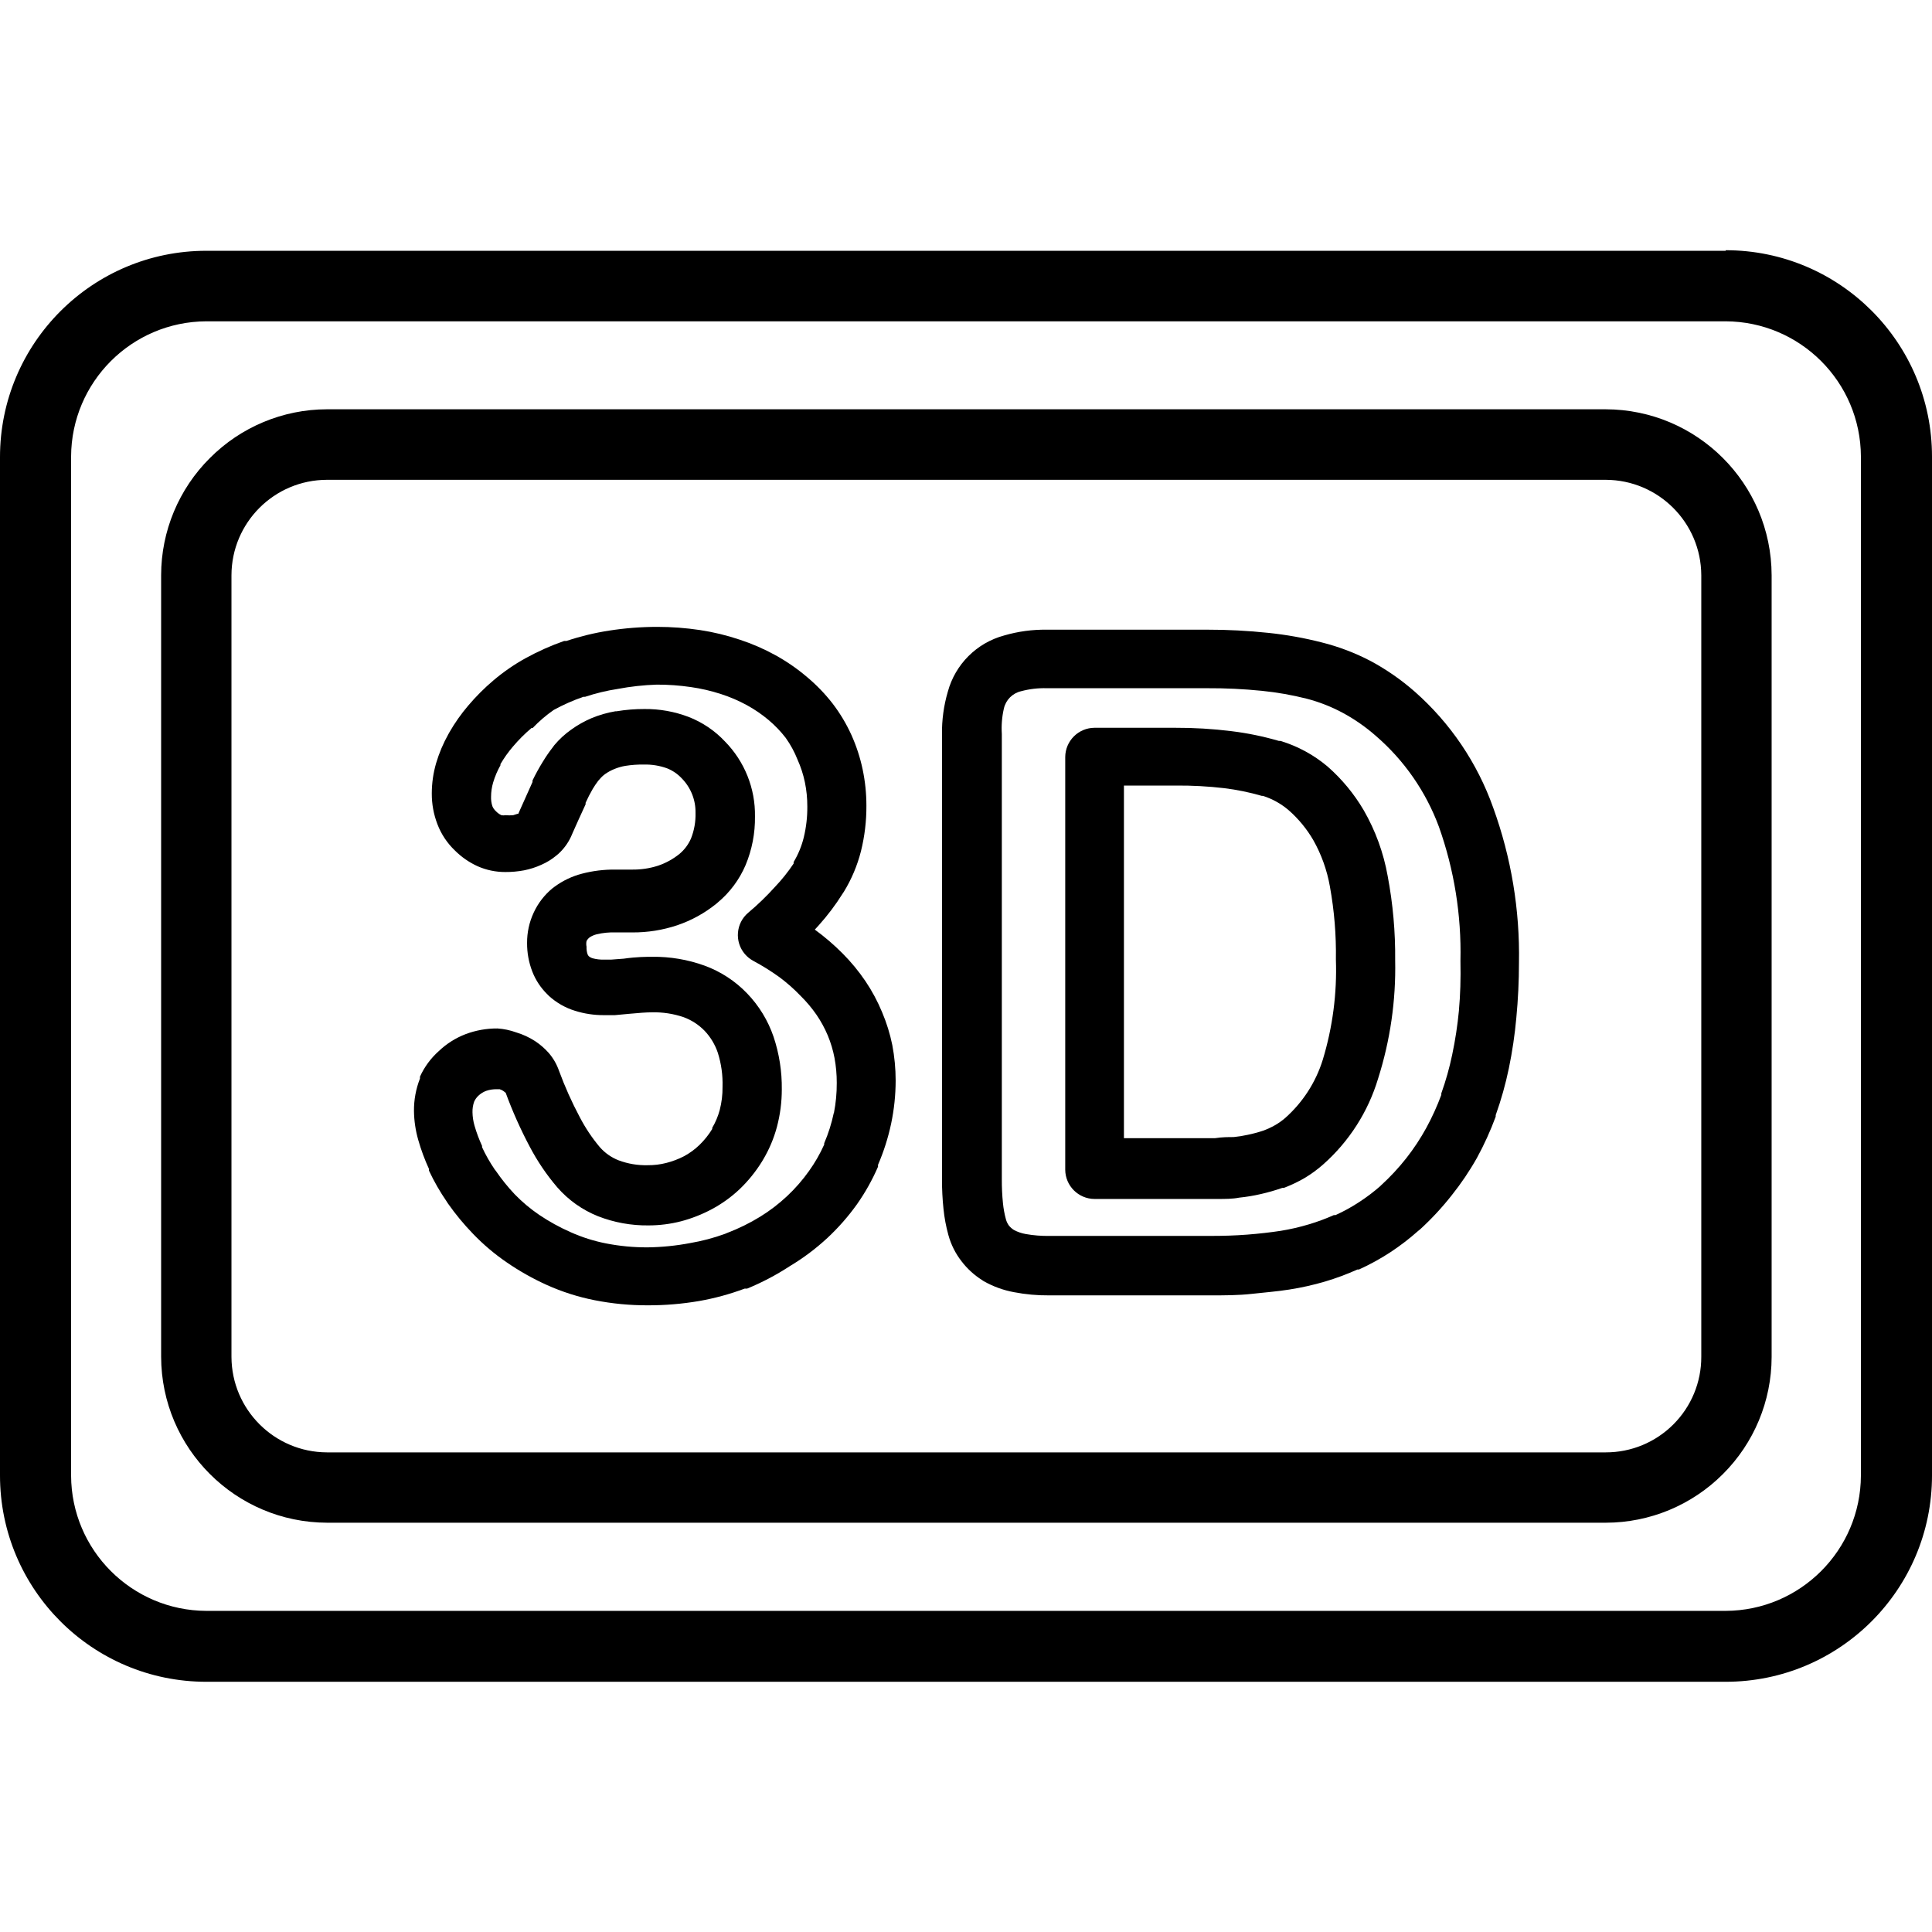 <?xml version="1.0" encoding="iso-8859-1"?>
<!-- Generator: Adobe Illustrator 19.0.0, SVG Export Plug-In . SVG Version: 6.00 Build 0)  -->
<svg version="1.1" id="Capa_1" xmlns="http://www.w3.org/2000/svg" xmlns:xlink="http://www.w3.org/1999/xlink" x="0px" y="0px"
	 viewBox="0 0 412 412" style="enable-background:new 0 0 412 412;" xml:space="preserve">
<g>
	<g>
		<path d="M190.28,222.84c-0.488-2.386-1.211-4.717-2.16-6.96c-0.961-2.327-2.154-4.552-3.56-6.64
			c-1.437-2.122-3.071-4.104-4.88-5.92c-1.836-1.848-3.815-3.546-5.92-5.08l0.84-0.92c1.9-2.114,3.613-4.389,5.12-6.8l0.24-0.36
			c1.64-2.681,2.867-5.594,3.64-8.64c0.79-3.179,1.18-6.444,1.16-9.72c0.002-2.594-0.266-5.181-0.8-7.72
			c-0.533-2.532-1.338-5-2.4-7.36c-1.077-2.371-2.418-4.612-4-6.68c-1.618-2.084-3.456-3.988-5.48-5.68
			c-2.08-1.767-4.331-3.321-6.72-4.64c-2.438-1.341-4.996-2.453-7.64-3.32c-2.749-0.922-5.573-1.604-8.44-2.04
			c-3.019-0.452-6.067-0.68-9.12-0.68c-3.442,0.001-6.879,0.268-10.28,0.8c-3.083,0.475-6.121,1.211-9.08,2.2h-0.48
			c-2.844,0.995-5.6,2.226-8.24,3.68c-2.431,1.343-4.722,2.924-6.84,4.72c-1.947,1.647-3.753,3.453-5.4,5.4
			c-1.506,1.765-2.846,3.667-4,5.68l-0.2,0.36c-1.109,1.975-1.995,4.068-2.64,6.24c-0.607,2.093-0.916,4.261-0.92,6.44
			c-0.012,2.242,0.395,4.467,1.2,6.56c0.808,2.12,2.079,4.034,3.72,5.6c1.399,1.401,3.038,2.539,4.84,3.36
			c1.864,0.826,3.881,1.248,5.92,1.24c1.342,0.009,2.681-0.112,4-0.36c1.283-0.254,2.531-0.656,3.72-1.2
			c1.123-0.493,2.173-1.139,3.12-1.92l0.48-0.4c1.124-1.025,2.035-2.262,2.68-3.64l0.4-0.92c0.76-1.68,1.52-3.44,2.72-6v-0.32
			c0.455-1.012,0.962-2,1.52-2.96c0.354-0.595,0.741-1.169,1.16-1.72l0.32-0.36c0.35-0.423,0.754-0.8,1.2-1.12
			c0.6-0.415,1.244-0.764,1.92-1.04c0.759-0.313,1.551-0.542,2.36-0.68c1.323-0.209,2.661-0.303,4-0.28
			c1.662-0.035,3.316,0.236,4.88,0.8c1.202,0.475,2.281,1.213,3.16,2.16c1.921,1.963,2.973,4.614,2.92,7.36
			c0.051,1.86-0.276,3.71-0.96,5.44c-0.546,1.269-1.382,2.392-2.44,3.28c-1.358,1.104-2.902,1.958-4.56,2.52
			c-1.795,0.582-3.673,0.866-5.56,0.84h-3.6c-2.402-0.027-4.797,0.269-7.12,0.88c-2.091,0.544-4.059,1.481-5.8,2.76l-0.48,0.36
			c-1.708,1.41-3.075,3.188-4,5.2c-0.936,2.017-1.414,4.216-1.4,6.44c-0.017,2.092,0.363,4.169,1.12,6.12
			c0.705,1.804,1.781,3.44,3.16,4.8l0.4,0.4c1.599,1.449,3.497,2.528,5.56,3.16c1.993,0.623,4.071,0.934,6.16,0.92h2.32l3-0.28
			c2.12-0.2,3.76-0.32,4.88-0.32c2.31-0.059,4.613,0.294,6.8,1.04c1.676,0.618,3.193,1.602,4.44,2.88
			c1.281,1.346,2.251,2.958,2.84,4.72c0.738,2.34,1.076,4.788,1,7.24c0.021,1.673-0.181,3.341-0.6,4.96
			c-0.361,1.333-0.899,2.611-1.6,3.8v0.24c-0.76,1.243-1.674,2.386-2.72,3.4c-0.979,0.945-2.083,1.753-3.28,2.4
			c-1.208,0.623-2.483,1.106-3.8,1.44c-1.307,0.334-2.651,0.496-4,0.48c-2.101,0.05-4.192-0.303-6.16-1.04
			c-1.538-0.6-2.91-1.56-4-2.8c-1.659-1.968-3.094-4.115-4.28-6.4c-1.705-3.201-3.188-6.516-4.44-9.92
			c-0.487-1.394-1.234-2.683-2.2-3.8c-0.859-0.964-1.841-1.811-2.92-2.52c-1.24-0.798-2.587-1.418-4-1.84
			c-1.286-0.469-2.633-0.752-4-0.84c-2.308-0.017-4.599,0.39-6.76,1.2c-2.143,0.819-4.101,2.056-5.76,3.64
			c-1.697,1.515-3.059,3.368-4,5.44v0.4c-0.866,2.203-1.301,4.553-1.28,6.92c0.028,2.099,0.338,4.184,0.92,6.2
			c0.601,2.109,1.363,4.168,2.28,6.16v0.36c1.071,2.286,2.328,4.481,3.76,6.56l0.28,0.44c1.615,2.296,3.407,4.463,5.36,6.48
			c2.162,2.25,4.548,4.274,7.12,6.04c2.704,1.864,5.569,3.484,8.56,4.84c3.29,1.484,6.739,2.585,10.28,3.28
			c3.715,0.73,7.494,1.092,11.28,1.08c3.686,0.011,7.367-0.297,11-0.92c3.301-0.581,6.541-1.465,9.68-2.64h0.52
			c3.185-1.308,6.239-2.915,9.12-4.8c2.867-1.718,5.548-3.729,8-6c2.342-2.183,4.459-4.595,6.32-7.2c1.762-2.507,3.263-5.188,4.48-8
			v-0.4c1.224-2.833,2.162-5.781,2.8-8.8c0.633-3.012,0.955-6.082,0.96-9.16C190.999,227.89,190.758,225.345,190.28,222.84z
			 M177.84,237.32l-0.04,0.04c-0.465,2.209-1.148,4.366-2.04,6.44v0.28c-0.89,1.983-1.975,3.872-3.24,5.64
			c-1.376,1.939-2.944,3.735-4.68,5.36c-1.767,1.657-3.697,3.131-5.76,4.4c-2.221,1.362-4.565,2.514-7,3.44l-0.48,0.2
			c-2.403,0.875-4.879,1.531-7.4,1.96c-3.007,0.575-6.059,0.882-9.12,0.92c-2.967,0.011-5.928-0.271-8.84-0.84
			c-2.603-0.509-5.14-1.314-7.56-2.4c-2.331-1.027-4.566-2.259-6.68-3.68c-1.891-1.285-3.647-2.759-5.24-4.4
			c-1.46-1.547-2.797-3.206-4-4.96l-0.28-0.36c-1.02-1.498-1.916-3.076-2.68-4.72v-0.28c-0.642-1.384-1.176-2.815-1.6-4.28
			c-0.274-0.936-0.422-1.905-0.44-2.88c-0.023-0.776,0.099-1.549,0.36-2.28c0.211-0.466,0.51-0.887,0.88-1.24
			c0.473-0.451,1.031-0.804,1.64-1.04c0.745-0.259,1.531-0.381,2.32-0.36h0.6c0.269,0.085,0.524,0.206,0.76,0.36l0.52,0.4
			c1.444,3.938,3.155,7.774,5.12,11.48c1.63,3.104,3.602,6.015,5.88,8.68c2.365,2.712,5.34,4.823,8.68,6.16
			c3.44,1.344,7.107,2.009,10.8,1.96c2.334-0.004,4.659-0.299,6.92-0.88c2.265-0.599,4.453-1.458,6.52-2.56
			c2.185-1.163,4.204-2.616,6-4.32c1.813-1.74,3.398-3.703,4.72-5.84l0.24-0.4c1.304-2.186,2.3-4.542,2.96-7
			c0.692-2.61,1.042-5.299,1.04-8c0.047-3.819-0.548-7.618-1.76-11.24c-1.183-3.455-3.108-6.609-5.64-9.24
			c-2.536-2.64-5.641-4.665-9.08-5.92c-3.577-1.292-7.357-1.929-11.16-1.88c-1.24,0-3.28,0-6.08,0.4l-2.68,0.2h-1.52
			c-0.809,0.024-1.618-0.07-2.4-0.28c-0.325-0.093-0.626-0.257-0.88-0.48c-0.102-0.134-0.183-0.282-0.24-0.44
			c-0.158-0.504-0.226-1.032-0.2-1.56c-0.082-0.396-0.082-0.804,0-1.2c0.166-0.313,0.398-0.586,0.68-0.8
			c0.454-0.294,0.955-0.51,1.48-0.64c1.309-0.313,2.655-0.447,4-0.4h3.6c3.248,0.021,6.478-0.492,9.56-1.52
			c3.037-1.026,5.868-2.583,8.36-4.6l0.28-0.24c2.594-2.156,4.637-4.898,5.96-8c1.368-3.28,2.048-6.806,2-10.36
			c0.095-5.975-2.211-11.738-6.4-16c-2.161-2.306-4.813-4.097-7.76-5.24c-3.001-1.142-6.189-1.712-9.4-1.68
			c-1.997-0.008-3.99,0.152-5.96,0.48h-0.24c-1.757,0.298-3.475,0.794-5.12,1.48c-1.525,0.652-2.974,1.47-4.32,2.44
			c-1.339,0.946-2.549,2.062-3.6,3.32l-0.32,0.44c-0.769,0.982-1.477,2.011-2.12,3.08c-0.803,1.294-1.537,2.629-2.2,4v0.32
			l-2.76,6.16l-0.28,0.64h-0.2l-0.88,0.28c-0.545,0.052-1.095,0.052-1.64,0c-0.29,0.06-0.59,0.06-0.88,0
			c-0.451-0.216-0.859-0.514-1.2-0.88c-0.314-0.289-0.56-0.644-0.72-1.04c-0.213-0.658-0.308-1.349-0.28-2.04
			c0.006-1.016,0.155-2.025,0.44-3c0.381-1.281,0.904-2.516,1.56-3.68v-0.24c0.766-1.317,1.65-2.562,2.64-3.72
			c1.218-1.444,2.556-2.782,4-4h0.24c1.36-1.427,2.861-2.714,4.48-3.84c2.026-1.107,4.139-2.043,6.32-2.8h0.36
			c2.269-0.755,4.597-1.317,6.96-1.68c2.746-0.52,5.527-0.827,8.32-0.92c2.436-0.008,4.87,0.166,7.28,0.52
			c2.172,0.308,4.313,0.803,6.4,1.48c1.91,0.612,3.758,1.402,5.52,2.36c1.663,0.908,3.23,1.98,4.68,3.2
			c1.345,1.134,2.565,2.408,3.64,3.8c1.025,1.439,1.871,2.997,2.52,4.64c0.691,1.539,1.214,3.149,1.56,4.8
			c0.352,1.697,0.526,3.427,0.52,5.16c0.023,2.236-0.232,4.467-0.76,6.64c-0.453,1.845-1.182,3.611-2.16,5.24v0.32
			c-1.185,1.78-2.523,3.453-4,5c-1.762,1.958-3.66,3.789-5.68,5.48c-2.631,2.226-2.959,6.163-0.733,8.794
			c0.497,0.587,1.098,1.077,1.773,1.446c1.956,1.047,3.84,2.223,5.64,3.52c1.614,1.207,3.126,2.545,4.52,4
			c1.241,1.227,2.365,2.566,3.36,4c0.945,1.383,1.749,2.857,2.4,4.4c0.644,1.546,1.127,3.155,1.44,4.8
			c0.326,1.754,0.487,3.536,0.48,5.32C178.452,233.068,178.251,235.212,177.84,237.32z"/>
	</g>
</g>
<g>
	<g>
		<path d="M297.52,204.8c0.06-6.038-0.475-12.067-1.6-18c-0.879-4.942-2.611-9.693-5.12-14.04c-2.058-3.5-4.664-6.647-7.72-9.32
			c-2.941-2.478-6.358-4.329-10.04-5.44h-0.32c-3.311-0.967-6.696-1.663-10.12-2.08c-3.981-0.494-7.989-0.734-12-0.72h-17.2
			c-3.437,0.022-6.218,2.803-6.24,6.24v88c0.022,3.437,2.803,6.218,6.24,6.24h20h6.04c1.84,0,3.44,0,4.8-0.28
			c1.548-0.156,3.084-0.41,4.6-0.76c1.557-0.351,3.093-0.792,4.6-1.32h0.32c1.521-0.571,2.993-1.267,4.4-2.08
			c1.423-0.845,2.762-1.822,4-2.92c5.537-4.896,9.596-11.241,11.72-18.32C296.469,221.857,297.699,213.343,297.52,204.8z
			 M282.08,226c-1.486,4.785-4.253,9.073-8,12.4c-0.681,0.59-1.418,1.113-2.2,1.56c-0.806,0.456-1.649,0.844-2.52,1.16
			c-1.075,0.357-2.17,0.651-3.28,0.88c-0.989,0.222-1.991,0.382-3,0.48c-1.12,0-2.48,0-4,0.24h-5.6h-13.8v-75.2h11.08
			c3.448-0.028,6.895,0.159,10.32,0.56c2.706,0.333,5.381,0.882,8,1.64h0.24c2.047,0.65,3.939,1.712,5.56,3.12
			c2.044,1.805,3.786,3.925,5.16,6.28c1.743,3.08,2.947,6.435,3.56,9.92c0.933,5.133,1.362,10.344,1.28,15.56
			C285.133,211.839,284.187,219.07,282.08,226z"/>
	</g>
</g>
<g>
	<g>
		<path d="M318.44,172.28c-3.383-9.559-9.152-18.096-16.76-24.8c-2.854-2.502-5.981-4.676-9.32-6.48
			c-3.322-1.746-6.84-3.089-10.48-4c-3.745-0.958-7.555-1.64-11.4-2.04c-4.331-0.459-8.684-0.686-13.04-0.68h-34.2
			c-3.085-0.043-6.159,0.375-9.12,1.24c-5.849,1.582-10.418,6.151-12,12c-0.867,2.961-1.285,6.035-1.24,9.12v94.84
			c-0.007,2.111,0.1,4.221,0.32,6.32c0.189,1.879,0.537,3.739,1.04,5.56c0.555,2.033,1.507,3.936,2.8,5.6
			c1.205,1.581,2.681,2.936,4.36,4l0.36,0.24c2.012,1.145,4.203,1.943,6.48,2.36c2.465,0.474,4.97,0.701,7.48,0.68h34.36
			c3,0,5.96,0,8.84-0.32s5.52-0.52,8-0.92c2.595-0.403,5.161-0.977,7.68-1.72c2.348-0.699,4.646-1.555,6.88-2.56h0.32
			c2.346-1.063,4.607-2.307,6.76-3.72c2.065-1.365,4.03-2.875,5.88-4.52l0.4-0.32c2.432-2.227,4.68-4.649,6.72-7.24
			c2.012-2.517,3.818-5.193,5.4-8c1.547-2.831,2.884-5.773,4-8.8v-0.32c1.162-3.251,2.098-6.579,2.8-9.96
			c0.739-3.567,1.273-7.172,1.6-10.8c0.373-3.893,0.56-7.8,0.56-11.72C324.13,194.064,322.273,182.865,318.44,172.28z M311.12,215.4
			v0.08c-0.301,3.171-0.781,6.323-1.44,9.44c-0.582,2.797-1.357,5.55-2.32,8.24v0.32c-0.894,2.421-1.964,4.774-3.2,7.04
			c-1.247,2.274-2.678,4.441-4.28,6.48c-1.627,2.062-3.42,3.989-5.36,5.76l-0.2,0.2c-1.4,1.222-2.883,2.345-4.44,3.36
			c-1.618,1.064-3.316,2.001-5.08,2.8h-0.36c-1.715,0.768-3.479,1.422-5.28,1.96c-1.993,0.602-4.024,1.07-6.08,1.4
			c-2.12,0.32-4.48,0.6-7.08,0.8c-2.6,0.2-5.08,0.28-8,0.28h-34.2c-1.689,0.028-3.377-0.106-5.04-0.4
			c-0.896-0.151-1.761-0.448-2.56-0.88c-0.394-0.248-0.746-0.559-1.04-0.92c-0.293-0.397-0.51-0.844-0.64-1.32
			c-0.312-1.14-0.526-2.304-0.64-3.48c-0.168-1.661-0.248-3.33-0.24-5v-95.04c-0.117-1.825,0.031-3.657,0.44-5.44
			c0.416-1.833,1.847-3.264,3.68-3.68c1.786-0.479,3.632-0.695,5.48-0.64h34.16c3.914-0.021,7.826,0.166,11.72,0.56
			c3.223,0.326,6.419,0.888,9.56,1.68c2.685,0.703,5.277,1.723,7.72,3.04c2.524,1.37,4.886,3.021,7.04,4.92
			c6.024,5.208,10.633,11.854,13.4,19.32c3.266,9.173,4.825,18.866,4.6,28.6C311.52,208.72,311.413,212.227,311.12,215.4z"/>
	</g>
</g>
<g>
	<g>
		<path d="M368,53.36v0.12H44c-24.301,0-44,19.699-44,44v217.16c0,24.301,19.699,44,44,44h324c24.301,0,44-19.699,44-44V97.36
			C412,73.059,392.301,53.36,368,53.36z M396.84,314.68c-0.066,15.901-12.939,28.774-28.84,28.84H44
			c-15.901-0.066-28.774-12.939-28.84-28.84V97.36C15.226,81.459,28.099,68.586,44,68.52h324
			c15.901,0.066,28.774,12.939,28.84,28.84V314.68z"/>
	</g>
</g>
<g>
	<g>
		<path d="M342.4,87.28H69.72c-9.371,0.014-18.351,3.756-24.96,10.4c-6.644,6.609-10.386,15.589-10.4,24.96v166.68
			c0.044,19.533,15.867,35.356,35.4,35.4h272.68c9.364-0.008,18.342-3.734,24.96-10.36c6.64-6.611,10.381-15.59,10.4-24.96V122.68
			C377.756,103.147,361.933,87.324,342.4,87.28z M362.8,289.36c0.011,5.402-2.135,10.585-5.96,14.4
			c-3.817,3.822-8.999,5.966-14.4,5.96H69.72c-11.226-0.044-20.316-9.134-20.36-20.36V122.68c0.022-11.235,9.125-20.338,20.36-20.36
			h272.72c11.226,0.044,20.316,9.134,20.36,20.36V289.36z"/>
	</g>
</g>
<g>
</g>
<g>
</g>
<g>
</g>
<g>
</g>
<g>
</g>
<g>
</g>
<g>
</g>
<g>
</g>
<g>
</g>
<g>
</g>
<g>
</g>
<g>
</g>
<g>
</g>
<g>
</g>
<g>
</g>
</svg>
